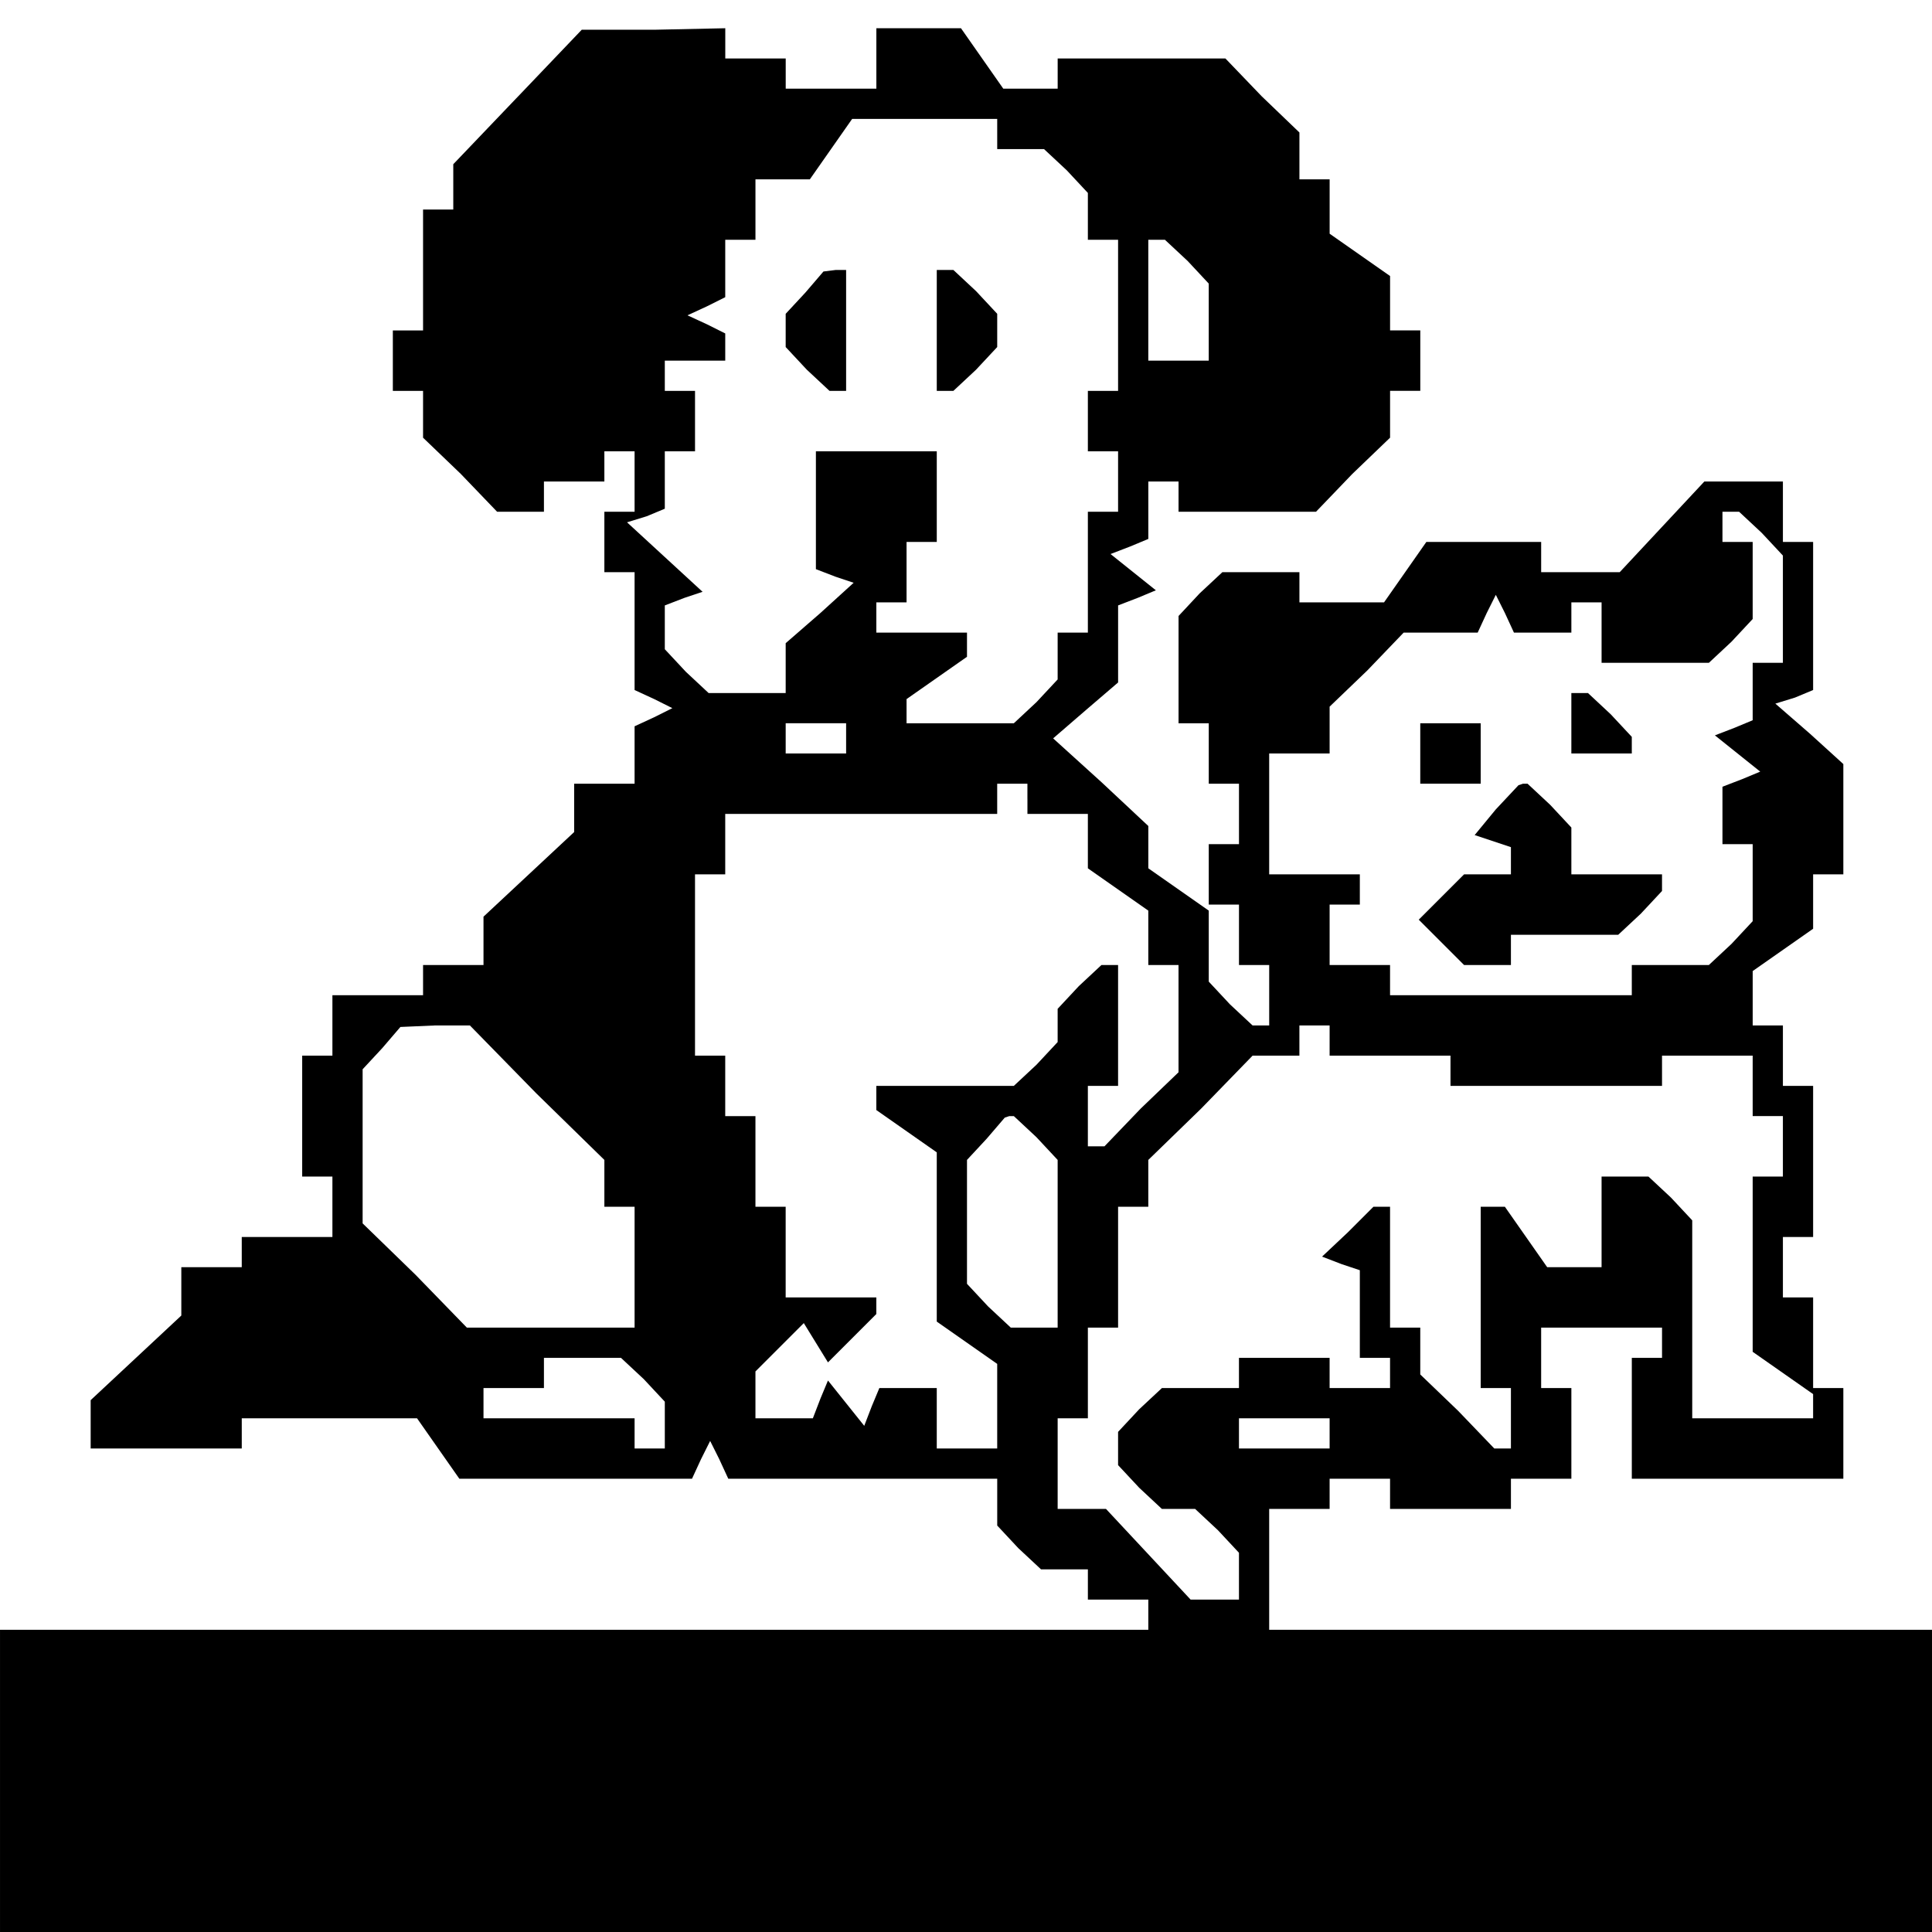 <?xml version="1.0" standalone="no"?>
<!DOCTYPE svg PUBLIC "-//W3C//DTD SVG 20010904//EN"
 "http://www.w3.org/TR/2001/REC-SVG-20010904/DTD/svg10.dtd">
<svg version="1.0" xmlns="http://www.w3.org/2000/svg"
 width="468pt" height="468pt" viewBox="0 0 468 468"
 preserveAspectRatio="xMidYMid meet">
<g transform="translate(0,468) scale(0.366,-0.366)"
fill="#000000" stroke="none">
<path d="M343 1215 l-43 -45 0 -15 0 -15 -10 0 -10 0 0 -40 0 -40 -10 0 -10 0
0 -20 0 -20 10 0 10 0 0 -15 0 -16 25 -24 24 -25 16 0 15 0 0 10 0 10 20 0 20
0 0 10 0 10 10 0 10 0 0 -20 0 -20 -10 0 -10 0 0 -20 0 -20 10 0 10 0 0 -39 0
-39 13 -6 12 -6 -12 -6 -13 -6 0 -19 0 -19 -20 0 -20 0 0 -16 0 -16 -30 -28
-30 -28 0 -16 0 -16 -20 0 -20 0 0 -10 0 -10 -30 0 -30 0 0 -20 0 -20 -10 0
-10 0 0 -40 0 -40 10 0 10 0 0 -20 0 -20 -30 0 -30 0 0 -10 0 -10 -20 0 -20 0
0 -16 0 -16 -30 -28 -30 -28 0 -16 0 -16 50 0 50 0 0 10 0 10 58 0 58 0 14
-20 14 -20 77 0 77 0 6 13 6 12 6 -12 6 -13 89 0 89 0 0 -16 0 -15 14 -15 15
-14 15 0 16 0 0 -10 0 -10 20 0 20 0 0 -10 0 -10 -380 0 -380 0 0 -100 0 -100
640 0 640 0 0 100 0 100 -220 0 -220 0 0 40 0 40 20 0 20 0 0 10 0 10 20 0 20
0 0 -10 0 -10 40 0 40 0 0 10 0 10 20 0 20 0 0 30 0 30 -10 0 -10 0 0 20 0 20
40 0 40 0 0 -10 0 -10 -10 0 -10 0 0 -40 0 -40 70 0 70 0 0 30 0 30 -10 0 -10
0 0 30 0 30 -10 0 -10 0 0 20 0 20 10 0 10 0 0 50 0 50 -10 0 -10 0 0 20 0 20
-10 0 -10 0 0 18 0 18 20 14 20 14 0 18 0 18 10 0 10 0 0 36 0 37 -22 20 -23
20 13 4 12 5 0 49 0 49 -10 0 -10 0 0 20 0 20 -26 0 -26 0 -28 -30 -28 -30
-26 0 -26 0 0 10 0 10 -38 0 -38 0 -14 -20 -14 -20 -28 0 -28 0 0 10 0 10 -26
0 -25 0 -15 -14 -14 -15 0 -35 0 -36 10 0 10 0 0 -20 0 -20 10 0 10 0 0 -20 0
-20 -10 0 -10 0 0 -20 0 -20 10 0 10 0 0 -20 0 -20 10 0 10 0 0 -20 0 -20 -6
0 -5 0 -15 14 -14 15 0 23 0 24 -20 14 -20 14 0 14 0 14 -31 29 -32 29 22 19
21 18 0 26 0 25 13 5 12 5 -15 12 -15 12 13 5 12 5 0 19 0 19 10 0 10 0 0 -10
0 -10 45 0 46 0 24 25 25 24 0 16 0 15 10 0 10 0 0 20 0 20 -10 0 -10 0 0 18
0 18 -20 14 -20 14 0 18 0 18 -10 0 -10 0 0 15 0 16 -25 24 -24 25 -56 0 -55
0 0 -10 0 -10 -18 0 -18 0 -14 20 -14 20 -28 0 -28 0 0 -20 0 -20 -30 0 -30 0
0 10 0 10 -20 0 -20 0 0 10 0 10 -47 -1 -48 0 -42 -44z m317 -25 l0 -10 16 0
15 0 15 -14 14 -15 0 -15 0 -16 10 0 10 0 0 -50 0 -50 -10 0 -10 0 0 -20 0
-20 10 0 10 0 0 -20 0 -20 -10 0 -10 0 0 -40 0 -40 -10 0 -10 0 0 -16 0 -15
-14 -15 -15 -14 -35 0 -36 0 0 8 0 8 20 14 20 14 0 8 0 8 -30 0 -30 0 0 10 0
10 10 0 10 0 0 20 0 20 10 0 10 0 0 30 0 30 -40 0 -40 0 0 -39 0 -39 13 -5 12
-4 -22 -20 -23 -20 0 -17 0 -16 -26 0 -25 0 -15 14 -14 15 0 14 0 15 13 5 12
4 -25 23 -25 23 13 4 12 5 0 19 0 19 10 0 10 0 0 20 0 20 -10 0 -10 0 0 10 0
10 20 0 20 0 0 9 0 9 -12 6 -13 6 13 6 12 6 0 19 0 19 10 0 10 0 0 20 0 20 18
0 18 0 14 20 14 20 48 0 48 0 0 -10z m126 -84 l14 -15 0 -25 0 -26 -20 0 -20
0 0 40 0 40 6 0 5 0 15 -14z m380 -180 l14 -15 0 -35 0 -36 -10 0 -10 0 0 -19
0 -19 -12 -5 -13 -5 15 -12 15 -12 -12 -5 -13 -5 0 -19 0 -19 10 0 10 0 0 -26
0 -25 -14 -15 -15 -14 -25 0 -26 0 0 -10 0 -10 -80 0 -80 0 0 10 0 10 -20 0
-20 0 0 20 0 20 10 0 10 0 0 10 0 10 -30 0 -30 0 0 40 0 40 20 0 20 0 0 15 0
16 25 24 24 25 25 0 24 0 6 13 6 12 6 -12 6 -13 19 0 19 0 0 10 0 10 10 0 10
0 0 -20 0 -20 36 0 35 0 15 14 14 15 0 25 0 26 -10 0 -10 0 0 10 0 10 6 0 5 0
15 -14z m-606 -136 l0 -10 -20 0 -20 0 0 10 0 10 20 0 20 0 0 -10z m120 -40
l0 -10 20 0 20 0 0 -18 0 -18 20 -14 20 -14 0 -18 0 -18 10 0 10 0 0 -35 0
-36 -25 -24 -24 -25 -6 0 -5 0 0 20 0 20 10 0 10 0 0 40 0 40 -6 0 -5 0 -15
-14 -14 -15 0 -11 0 -11 -14 -15 -15 -14 -45 0 -46 0 0 -8 0 -8 20 -14 20 -14
0 -56 0 -56 20 -14 20 -14 0 -28 0 -28 -20 0 -20 0 0 20 0 20 -19 0 -19 0 -5
-12 -5 -13 -12 15 -12 15 -5 -12 -5 -13 -19 0 -19 0 0 16 0 15 16 16 16 16 8
-13 8 -13 16 16 16 16 0 5 0 6 -30 0 -30 0 0 30 0 30 -10 0 -10 0 0 30 0 30
-10 0 -10 0 0 20 0 20 -10 0 -10 0 0 60 0 60 10 0 10 0 0 20 0 20 90 0 90 0 0
10 0 10 10 0 10 0 0 -10z m-325 -195 l45 -44 0 -16 0 -15 10 0 10 0 0 -40 0
-40 -55 0 -56 0 -34 35 -35 34 0 51 0 51 13 14 12 14 23 1 23 0 44 -45z m525
35 l0 -10 40 0 40 0 0 -10 0 -10 70 0 70 0 0 10 0 10 30 0 30 0 0 -20 0 -20
10 0 10 0 0 -20 0 -20 -10 0 -10 0 0 -58 0 -58 20 -14 20 -14 0 -8 0 -8 -40 0
-40 0 0 66 0 65 -14 15 -15 14 -15 0 -16 0 0 -30 0 -30 -18 0 -18 0 -14 20
-14 20 -8 0 -8 0 0 -60 0 -60 10 0 10 0 0 -20 0 -20 -5 0 -6 0 -24 25 -25 24
0 16 0 15 -10 0 -10 0 0 40 0 40 -6 0 -5 0 -17 -17 -17 -16 13 -5 12 -4 0 -29
0 -29 10 0 10 0 0 -10 0 -10 -20 0 -20 0 0 10 0 10 -30 0 -30 0 0 -10 0 -10
-26 0 -25 0 -15 -14 -14 -15 0 -11 0 -11 14 -15 15 -14 11 0 11 0 15 -14 14
-15 0 -15 0 -16 -16 0 -16 0 -28 30 -28 30 -16 0 -16 0 0 30 0 30 10 0 10 0 0
30 0 30 10 0 10 0 0 40 0 40 10 0 10 0 0 15 0 16 35 34 34 35 16 0 15 0 0 10
0 10 10 0 10 0 0 -10z m-194 -64 l14 -15 0 -55 0 -56 -16 0 -15 0 -15 14 -14
15 0 41 0 41 13 14 12 14 3 1 3 0 15 -14z m-260 -160 l14 -15 0 -15 0 -16 -10
0 -10 0 0 10 0 10 -50 0 -50 0 0 10 0 10 20 0 20 0 0 10 0 10 26 0 25 0 15
-14z m454 -36 l0 -10 -30 0 -30 0 0 10 0 10 30 0 30 0 0 -10z"/>
<path d="M533 1085 l-13 -14 0 -11 0 -11 14 -15 15 -14 5 0 6 0 0 40 0 40 -7
0 -8 -1 -12 -14z"/>
<path d="M620 1060 l0 -40 6 0 5 0 15 14 14 15 0 11 0 11 -14 15 -15 14 -5 0
-6 0 0 -40z"/>
<path d="M1040 800 l0 -20 20 0 20 0 0 6 0 5 -14 15 -15 14 -5 0 -6 0 0 -20z"/>
<path d="M940 780 l0 -20 20 0 20 0 0 20 0 20 -20 0 -20 0 0 -20z"/>
<path d="M990 743 l-14 -17 12 -4 12 -4 0 -9 0 -9 -16 0 -15 0 -15 -15 -15
-15 15 -15 15 -15 15 0 16 0 0 10 0 10 36 0 35 0 15 14 14 15 0 5 0 6 -30 0
-30 0 0 16 0 15 -14 15 -15 14 -3 0 -3 -1 -15 -16z"/>
</g>
</svg>
